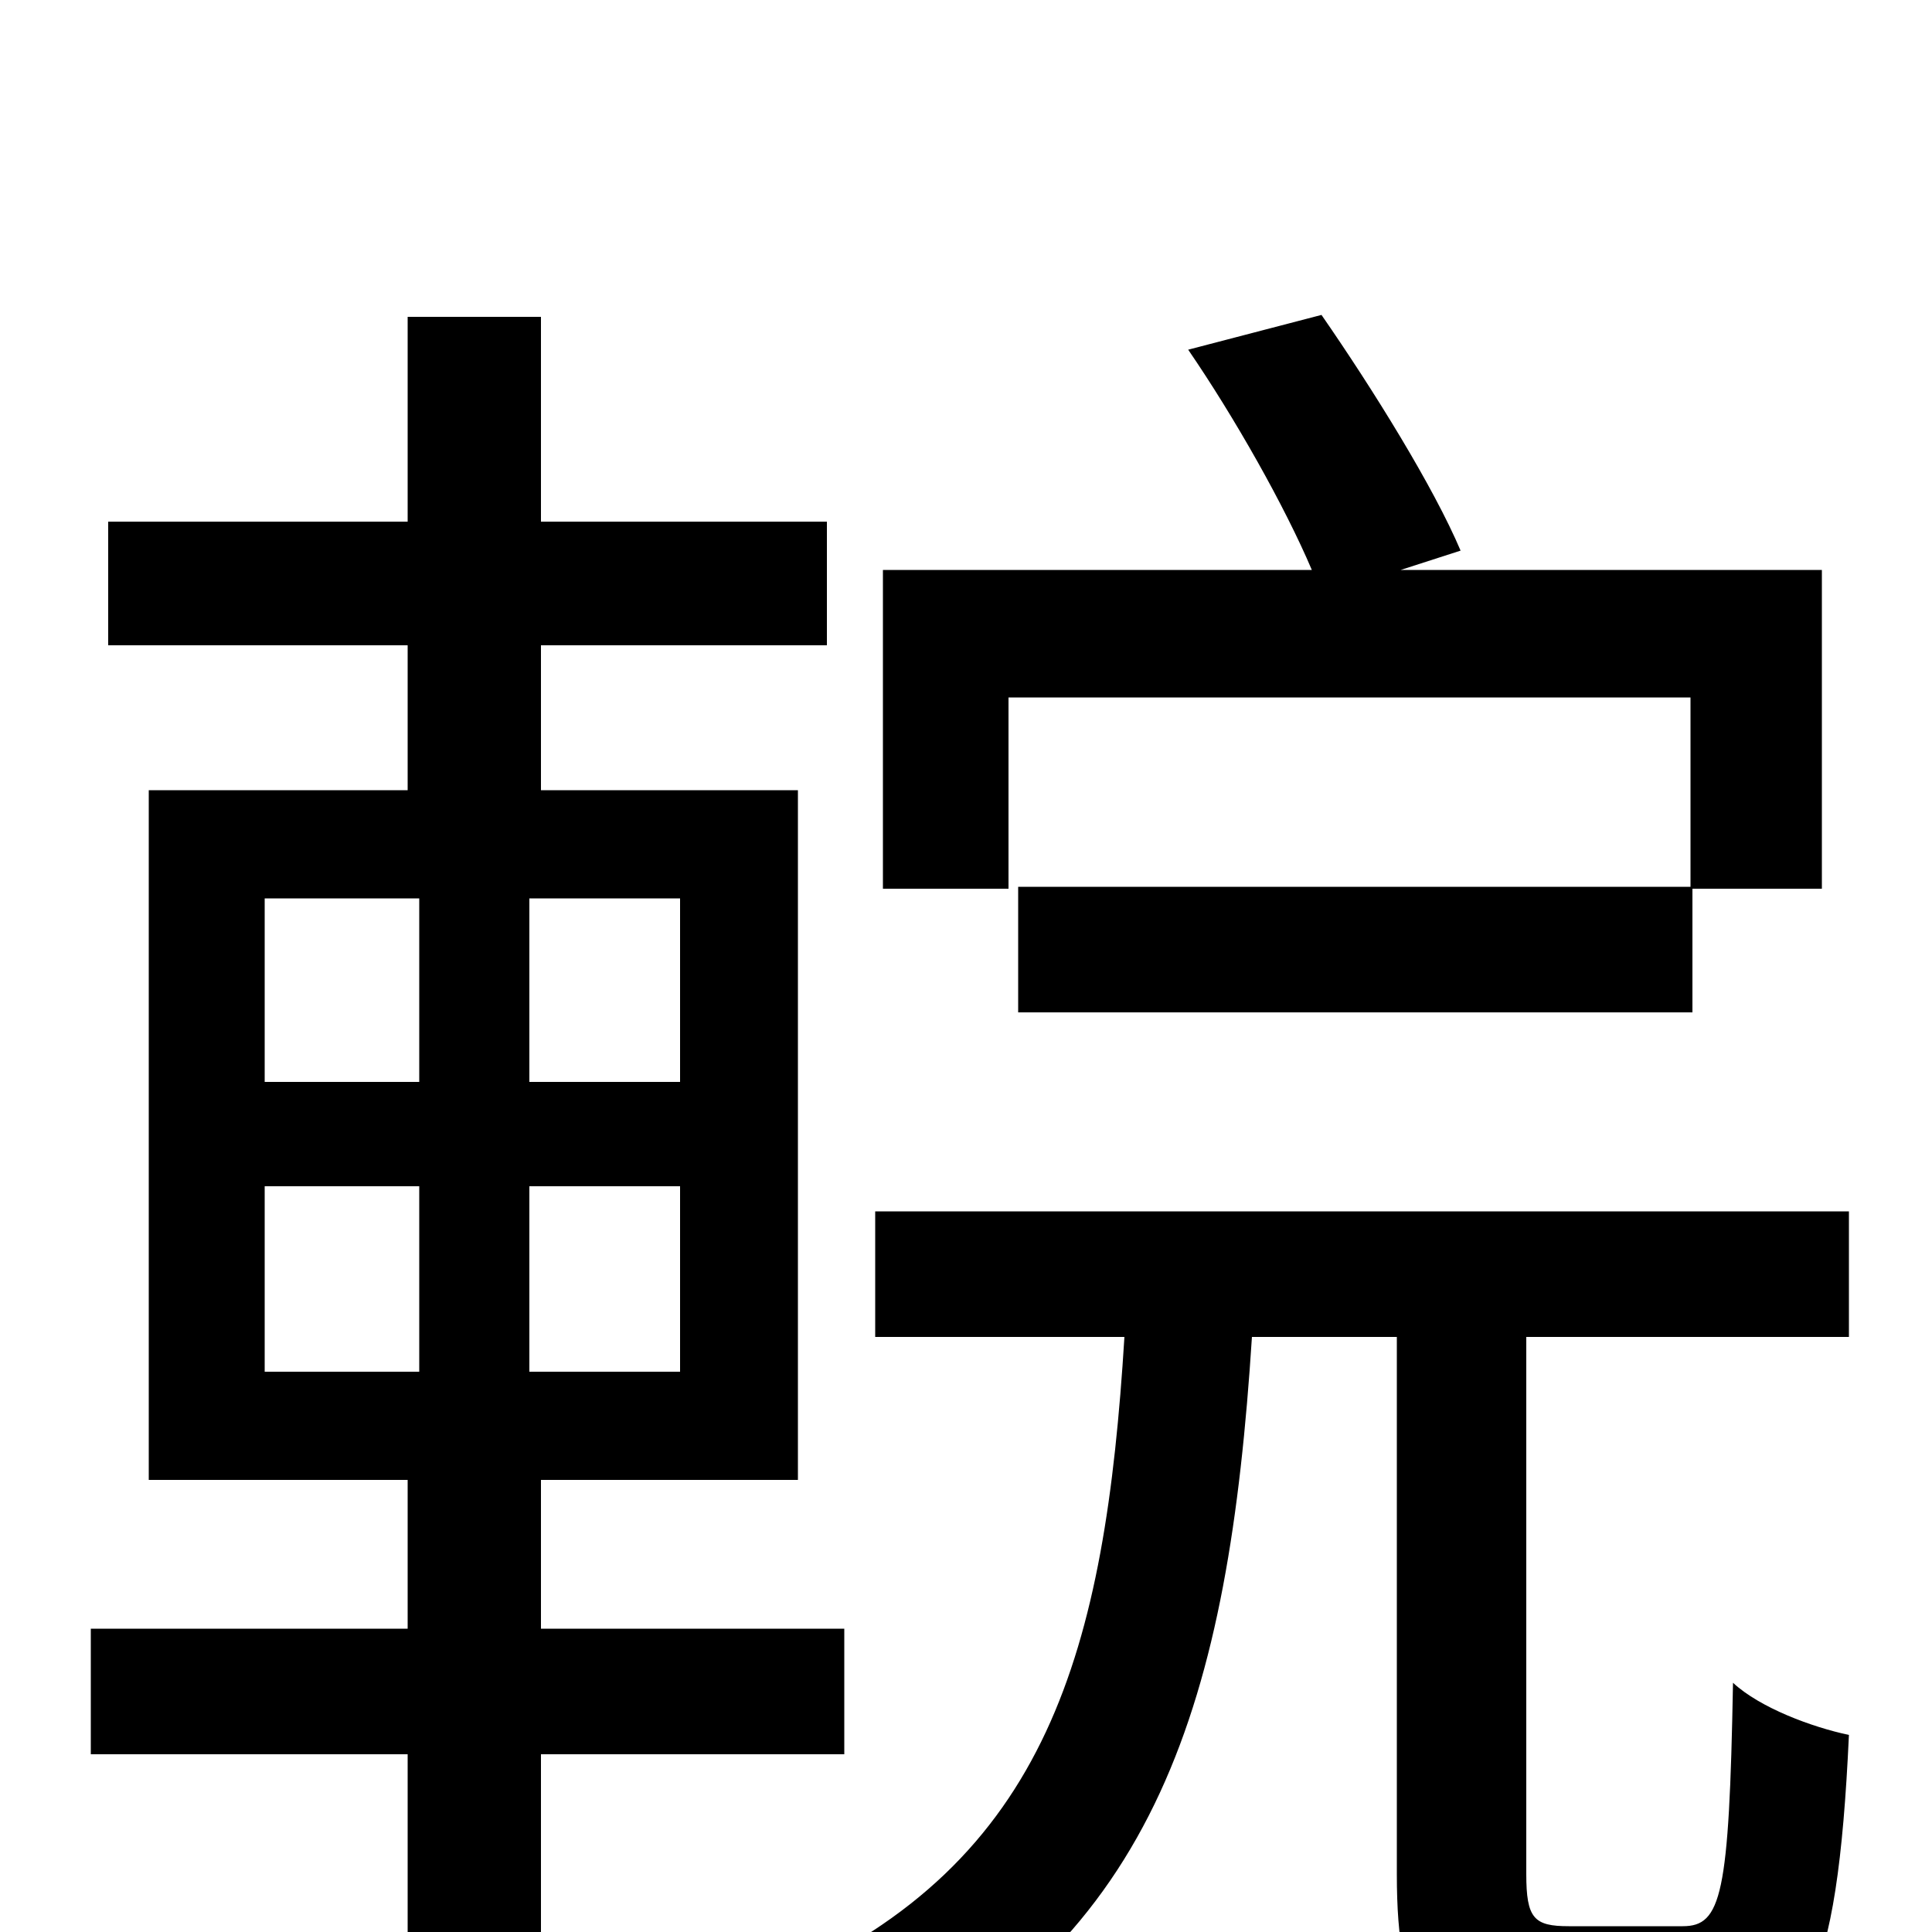 <svg xmlns="http://www.w3.org/2000/svg" viewBox="0 -1000 1000 1000">
	<path fill="#000000" d="M522 -639H875V-541H527V-476H876V-540H943V-705H725L756 -715C742 -748 711 -798 684 -837L615 -819C639 -784 665 -738 679 -705H457V-540H522ZM137 -386H217V-290H137ZM137 -535H217V-440H137ZM352 -440H274V-535H352ZM352 -290H274V-386H352ZM437 -92V-157H280V-234H413V-591H280V-666H428V-730H280V-836H211V-730H56V-666H211V-591H77V-234H211V-157H47V-92H211V76H280V-92ZM957 -308V-373H453V-308H582C572 -146 543 -36 404 25C419 37 439 62 447 79C600 5 636 -121 648 -308H723V-30C723 40 739 60 803 60H879C934 60 951 28 957 -102C938 -106 911 -116 897 -129C895 -19 891 -3 871 -3H812C794 -3 790 -7 790 -30V-308Z"/>
</svg>
